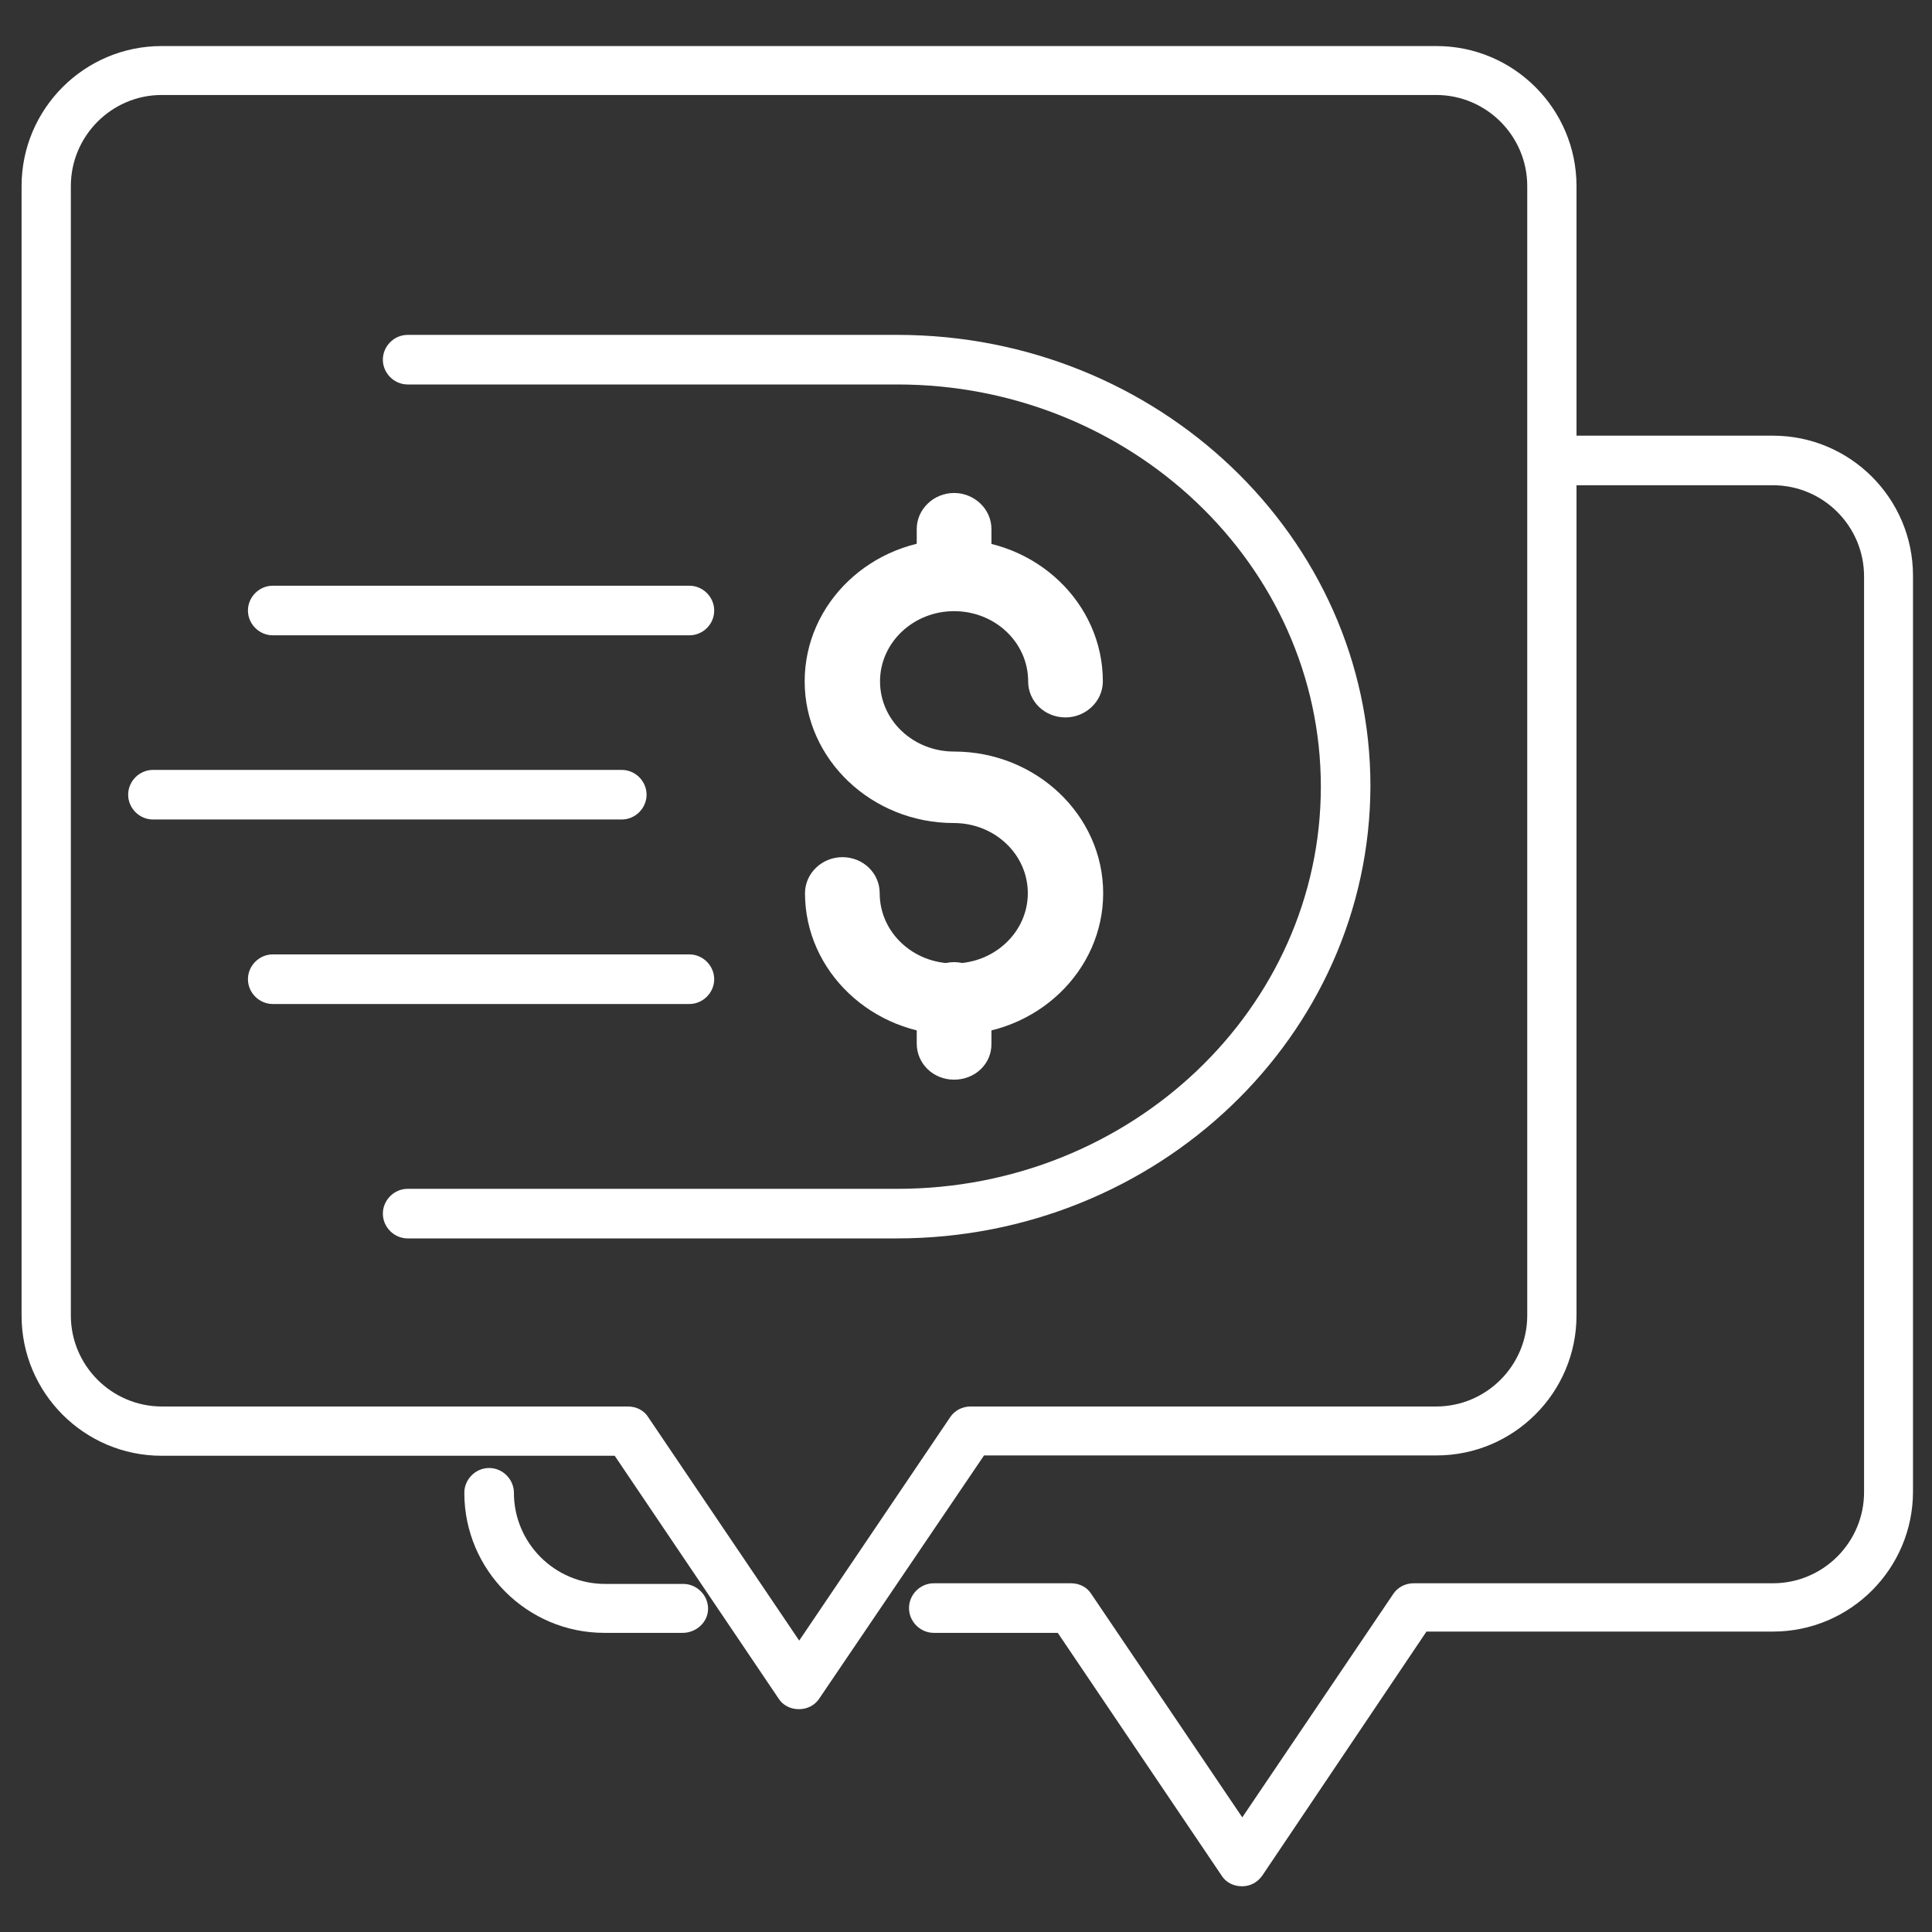 <?xml version="1.0" encoding="utf-8"?>
<!-- Generator: Adobe Illustrator 25.0.0, SVG Export Plug-In . SVG Version: 6.00 Build 0)  -->
<svg version="1.1" id="Capa_1" xmlns="http://www.w3.org/2000/svg" xmlns:xlink="http://www.w3.org/1999/xlink" x="0px" y="0px"
	 viewBox="0 0 600 600" style="enable-background:new 0 0 600 600;" xml:space="preserve">
<rect x="0" y="0" width="600" height="600" fill="#333333" stroke="none"/>
<style type="text/css">
	.st0{fill:#FFFFFF;}
</style>
<g>
	<path class="st0" d="M248.1,530.8L248.1,530.8c-2.6,0-5-1.2-6.3-3.3l-50.9-75.4H50.2c-24,0-43.5-19.5-43.5-43.5V57.8
		c0-24,19.5-43.5,43.5-43.5h395.9c24,0,43.5,19.5,43.5,43.5v350.7c0,24-19.5,43.5-43.5,43.5H305.6l-51.1,75.4
		C253.1,529.6,250.7,530.8,248.1,530.8z M50.2,29.5C34.7,29.5,22,42.2,22,57.8v350.7c0,15.6,12.7,28.3,28.3,28.3h144.7
		c2.6,0,5,1.2,6.3,3.3l46.9,69.4l46.9-69.4c1.4-2.1,3.8-3.3,6.3-3.3H446c15.6,0,28.3-12.7,28.3-28.3V57.8
		c0-15.6-12.7-28.3-28.3-28.3C446,29.5,50.2,29.5,50.2,29.5z"/>
	<path class="st0" d="M385.7,585.8L385.7,585.8c-2.6,0-5-1.2-6.3-3.3l-50.9-75.4h-38.5c-4.2,0-7.7-3.5-7.7-7.7s3.5-7.7,7.7-7.7h42.6
		c2.6,0,5,1.2,6.3,3.3l46.9,69.4l46.9-69.4c1.4-2.1,3.8-3.3,6.3-3.3h111.6c15.6,0,28.3-12.7,28.3-28.3V179
		c0-15.6-12.7-28.3-28.3-28.3h-67.1c-4.2,0-7.7-3.5-7.7-7.7c0-4.2,3.5-7.7,7.7-7.7h67.1c24,0,43.5,19.5,43.5,43.5v284.4
		c0,24-19.5,43.5-43.5,43.5H443L392,582.5C390.5,584.6,388.3,585.8,385.7,585.8z"/>
	<path class="st0" d="M212,507.1h-24.3c-24,0-43.5-19.5-43.5-43.5c0-4.2,3.5-7.7,7.7-7.7c4.2,0,7.7,3.5,7.7,7.7
		c0,15.6,12.7,28.3,28.3,28.3h24.3c4.2,0,7.7,3.5,7.7,7.7S216.2,507.1,212,507.1z"/>
	<g>
		<path class="st0" d="M278.5,384.6H126.6c-4.2,0-7.7-3.5-7.7-7.7s3.5-7.7,7.7-7.7h152.1c72.6,0,131.5-56.1,131.5-124.9
			s-59-124.9-131.5-124.9H126.6c-4.2,0-7.7-3.5-7.7-7.7s3.5-7.7,7.7-7.7h152.1c81,0,146.9,62.9,146.9,140.1
			C425.4,321.7,359.5,384.6,278.5,384.6z"/>
		<g>
			<g>
				<path class="st0" d="M296.3,321.4c-25.5,0-46.3-19.8-46.3-44c0-6.2,5.3-11.2,11.6-11.2c6.5,0,11.6,5,11.6,11.2
					c0,12.1,10.3,21.8,23,21.8c12.7,0,23-9.8,23-21.8c0-12.1-10.3-21.8-23-21.8c-25.5,0-46.3-19.8-46.3-44
					c0-24.3,20.7-44.1,46.3-44.1s46.3,19.8,46.3,44.1c0,6.2-5.3,11.2-11.6,11.2c-6.5,0-11.6-5-11.6-11.2c0-12.1-10.3-21.8-23-21.8
					s-23,9.8-23,21.8c0,12.1,10.3,21.8,23,21.8c25.5,0,46.3,19.8,46.3,44C342.6,301.6,321.9,321.4,296.3,321.4z"/>
				<path class="st0" d="M296.3,189.6c-6.5,0-11.6-5-11.6-11.2v-14.1c0-6.2,5.3-11.2,11.6-11.2c6.3,0,11.6,5,11.6,11.2v14.1
					C308,184.6,302.8,189.6,296.3,189.6z"/>
				<path class="st0" d="M296.3,335.3c-6.5,0-11.6-5-11.6-11.2v-14.1c0-6.2,5.3-11.2,11.6-11.2c6.3,0,11.6,5,11.6,11.2v14.1
					C308,330.4,302.8,335.3,296.3,335.3z"/>
			</g>
		</g>
		<path class="st0" d="M193.1,254.5H47.5c-4.2,0-7.7-3.5-7.7-7.7s3.5-7.7,7.7-7.7h145.6c4.2,0,7.7,3.5,7.7,7.7
			S197.3,254.5,193.1,254.5z"/>
		<path class="st0" d="M214.1,311.8H84.7c-4.2,0-7.7-3.5-7.7-7.7s3.5-7.7,7.7-7.7h129.4c4.2,0,7.7,3.5,7.7,7.7
			S218.3,311.8,214.1,311.8z"/>
		<path class="st0" d="M214.1,197.3H84.7c-4.2,0-7.7-3.5-7.7-7.7c0-4.2,3.5-7.7,7.7-7.7h129.4c4.2,0,7.7,3.5,7.7,7.7
			C221.8,193.9,218.3,197.3,214.1,197.3z"/>
	</g>
</g>
</svg>
